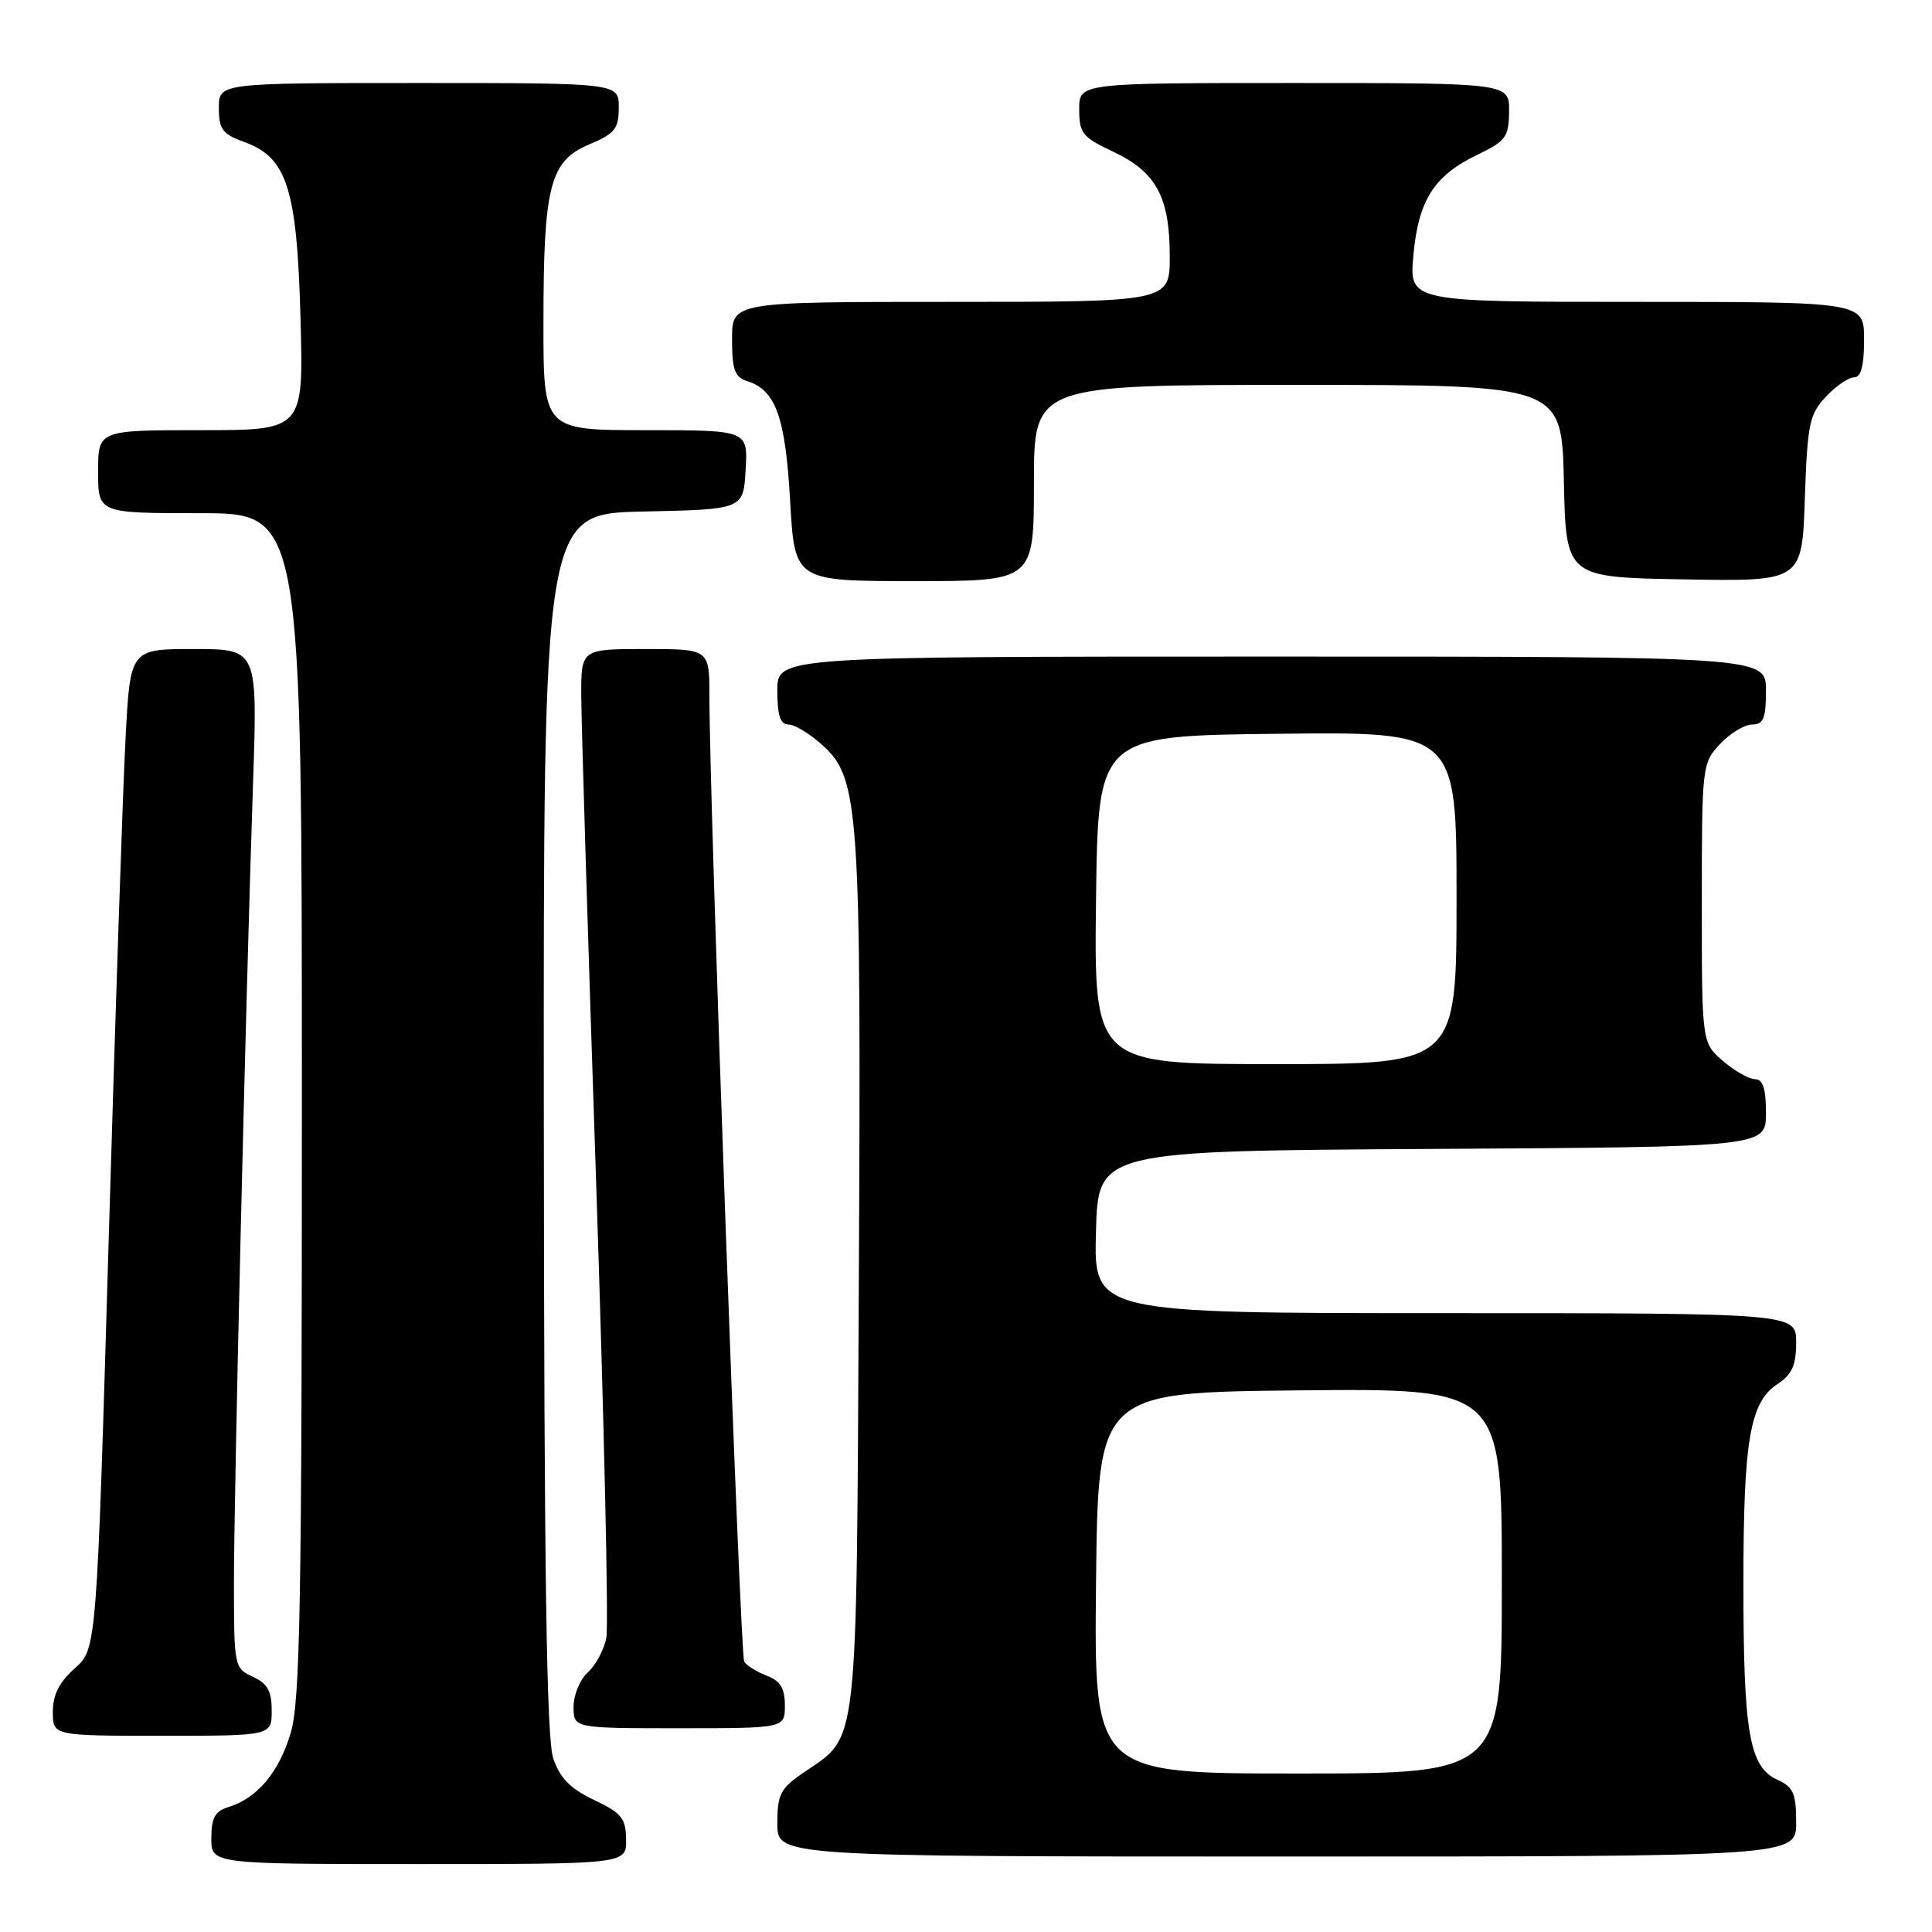 <?xml version="1.0" encoding="UTF-8" standalone="no"?>
<!DOCTYPE svg PUBLIC "-//W3C//DTD SVG 1.1//EN" "http://www.w3.org/Graphics/SVG/1.1/DTD/svg11.dtd" >
<svg xmlns="http://www.w3.org/2000/svg" xmlns:xlink="http://www.w3.org/1999/xlink" version="1.1" viewBox="0 0 256 256">
 <g >
 <path fill="currentColor"
d=" M 82.96 243.75 C 82.93 240.93 82.37 240.24 78.71 238.50 C 75.57 237.01 74.20 235.61 73.31 233.00 C 72.42 230.41 72.10 208.57 72.06 148.78 C 72.00 68.06 72.00 68.06 85.25 67.78 C 98.50 67.50 98.50 67.50 98.80 62.25 C 99.10 57.00 99.10 57.00 85.55 57.00 C 72.00 57.00 72.00 57.00 72.01 42.75 C 72.01 24.62 72.86 21.33 78.07 19.14 C 81.47 17.71 81.98 17.08 81.99 14.25 C 82.00 11.00 82.00 11.00 55.50 11.00 C 29.00 11.00 29.00 11.00 29.00 14.30 C 29.00 17.14 29.47 17.77 32.40 18.83 C 38.04 20.87 39.36 25.01 39.82 42.25 C 40.22 57.00 40.22 57.00 26.61 57.00 C 13.00 57.00 13.00 57.00 13.00 62.50 C 13.00 68.00 13.00 68.00 26.50 68.00 C 40.00 68.00 40.00 68.00 40.00 146.32 C 40.00 212.60 39.77 225.40 38.52 229.63 C 36.97 234.84 34.06 238.30 30.25 239.45 C 28.49 239.99 28.00 240.88 28.00 243.57 C 28.00 247.00 28.00 247.00 55.50 247.00 C 83.00 247.00 83.00 247.00 82.96 243.75 Z  M 238.00 241.48 C 238.00 237.63 237.63 236.79 235.50 235.82 C 231.80 234.13 231.01 229.62 231.01 210.00 C 231.01 190.79 231.86 185.79 235.55 183.38 C 237.45 182.13 238.00 180.90 238.00 177.88 C 238.00 174.00 238.00 174.00 191.47 174.00 C 144.93 174.00 144.93 174.00 145.22 163.25 C 145.50 152.50 145.50 152.50 189.75 152.24 C 234.00 151.98 234.00 151.98 234.00 147.49 C 234.00 144.24 233.60 143.00 232.56 143.00 C 231.76 143.00 229.85 141.91 228.31 140.59 C 225.50 138.17 225.50 138.17 225.50 119.67 C 225.50 101.46 225.54 101.12 227.92 98.58 C 229.26 97.16 231.17 96.00 232.17 96.00 C 233.67 96.00 234.00 95.19 234.00 91.50 C 234.00 87.00 234.00 87.00 168.50 87.00 C 103.00 87.00 103.00 87.00 103.00 91.50 C 103.00 94.81 103.39 96.00 104.48 96.00 C 105.30 96.00 107.33 97.24 109.00 98.75 C 113.86 103.17 114.12 107.03 113.80 169.73 C 113.47 233.06 113.83 229.84 106.41 234.92 C 103.41 236.98 103.00 237.78 103.00 241.63 C 103.00 246.00 103.00 246.00 170.50 246.00 C 238.00 246.00 238.00 246.00 238.00 241.48 Z  M 36.00 226.66 C 36.00 224.07 35.44 223.07 33.50 222.18 C 31.05 221.06 31.00 220.82 31.00 209.76 C 31.00 197.64 32.55 132.85 33.53 103.75 C 34.13 86.00 34.13 86.00 25.69 86.00 C 17.26 86.00 17.26 86.00 16.64 97.75 C 16.29 104.21 15.29 134.02 14.41 164.00 C 12.81 218.50 12.81 218.50 9.90 221.07 C 7.85 222.89 7.00 224.57 7.00 226.82 C 7.00 230.00 7.00 230.00 21.50 230.00 C 36.00 230.00 36.00 230.00 36.00 226.66 Z  M 104.00 225.98 C 104.00 223.70 103.40 222.72 101.60 222.04 C 100.28 221.53 98.93 220.70 98.61 220.17 C 98.07 219.30 94.00 106.45 94.00 92.25 C 94.00 86.00 94.00 86.00 85.50 86.00 C 77.00 86.00 77.00 86.00 77.02 92.25 C 77.03 95.69 77.91 124.53 78.98 156.34 C 80.04 188.14 80.66 215.46 80.34 217.03 C 80.03 218.61 78.92 220.67 77.89 221.60 C 76.85 222.54 76.00 224.59 76.00 226.15 C 76.00 229.00 76.00 229.00 90.00 229.00 C 104.00 229.00 104.00 229.00 104.00 225.98 Z  M 137.00 64.00 C 137.00 51.00 137.00 51.00 171.97 51.00 C 206.94 51.00 206.94 51.00 207.22 63.75 C 207.50 76.50 207.50 76.50 223.14 76.77 C 238.78 77.05 238.78 77.05 239.15 66.09 C 239.49 56.16 239.75 54.89 241.94 52.57 C 243.26 51.15 244.95 50.00 245.67 50.00 C 246.60 50.00 247.00 48.49 247.00 45.00 C 247.00 40.00 247.00 40.00 216.86 40.00 C 186.72 40.00 186.72 40.00 187.28 33.85 C 187.94 26.52 190.02 23.26 195.77 20.50 C 199.54 18.69 199.93 18.15 199.96 14.75 C 200.00 11.00 200.00 11.00 171.50 11.00 C 143.00 11.00 143.00 11.00 143.00 14.49 C 143.00 17.66 143.43 18.19 147.54 20.12 C 153.20 22.79 155.00 26.12 155.00 33.95 C 155.00 40.00 155.00 40.00 126.00 40.00 C 97.00 40.00 97.00 40.00 97.00 44.93 C 97.00 49.01 97.35 49.98 99.03 50.51 C 102.80 51.70 104.07 55.28 104.70 66.40 C 105.30 77.00 105.30 77.00 121.15 77.00 C 137.00 77.00 137.00 77.00 137.00 64.00 Z  M 145.23 209.75 C 145.50 184.50 145.50 184.50 172.25 184.23 C 199.00 183.97 199.00 183.97 199.00 209.48 C 199.00 235.00 199.00 235.00 171.98 235.00 C 144.97 235.00 144.97 235.00 145.23 209.75 Z  M 145.23 119.25 C 145.50 97.50 145.50 97.50 169.25 97.23 C 193.00 96.96 193.00 96.96 193.00 118.98 C 193.00 141.00 193.00 141.00 168.98 141.00 C 144.96 141.00 144.96 141.00 145.23 119.25 Z "/>
</g>
</svg>